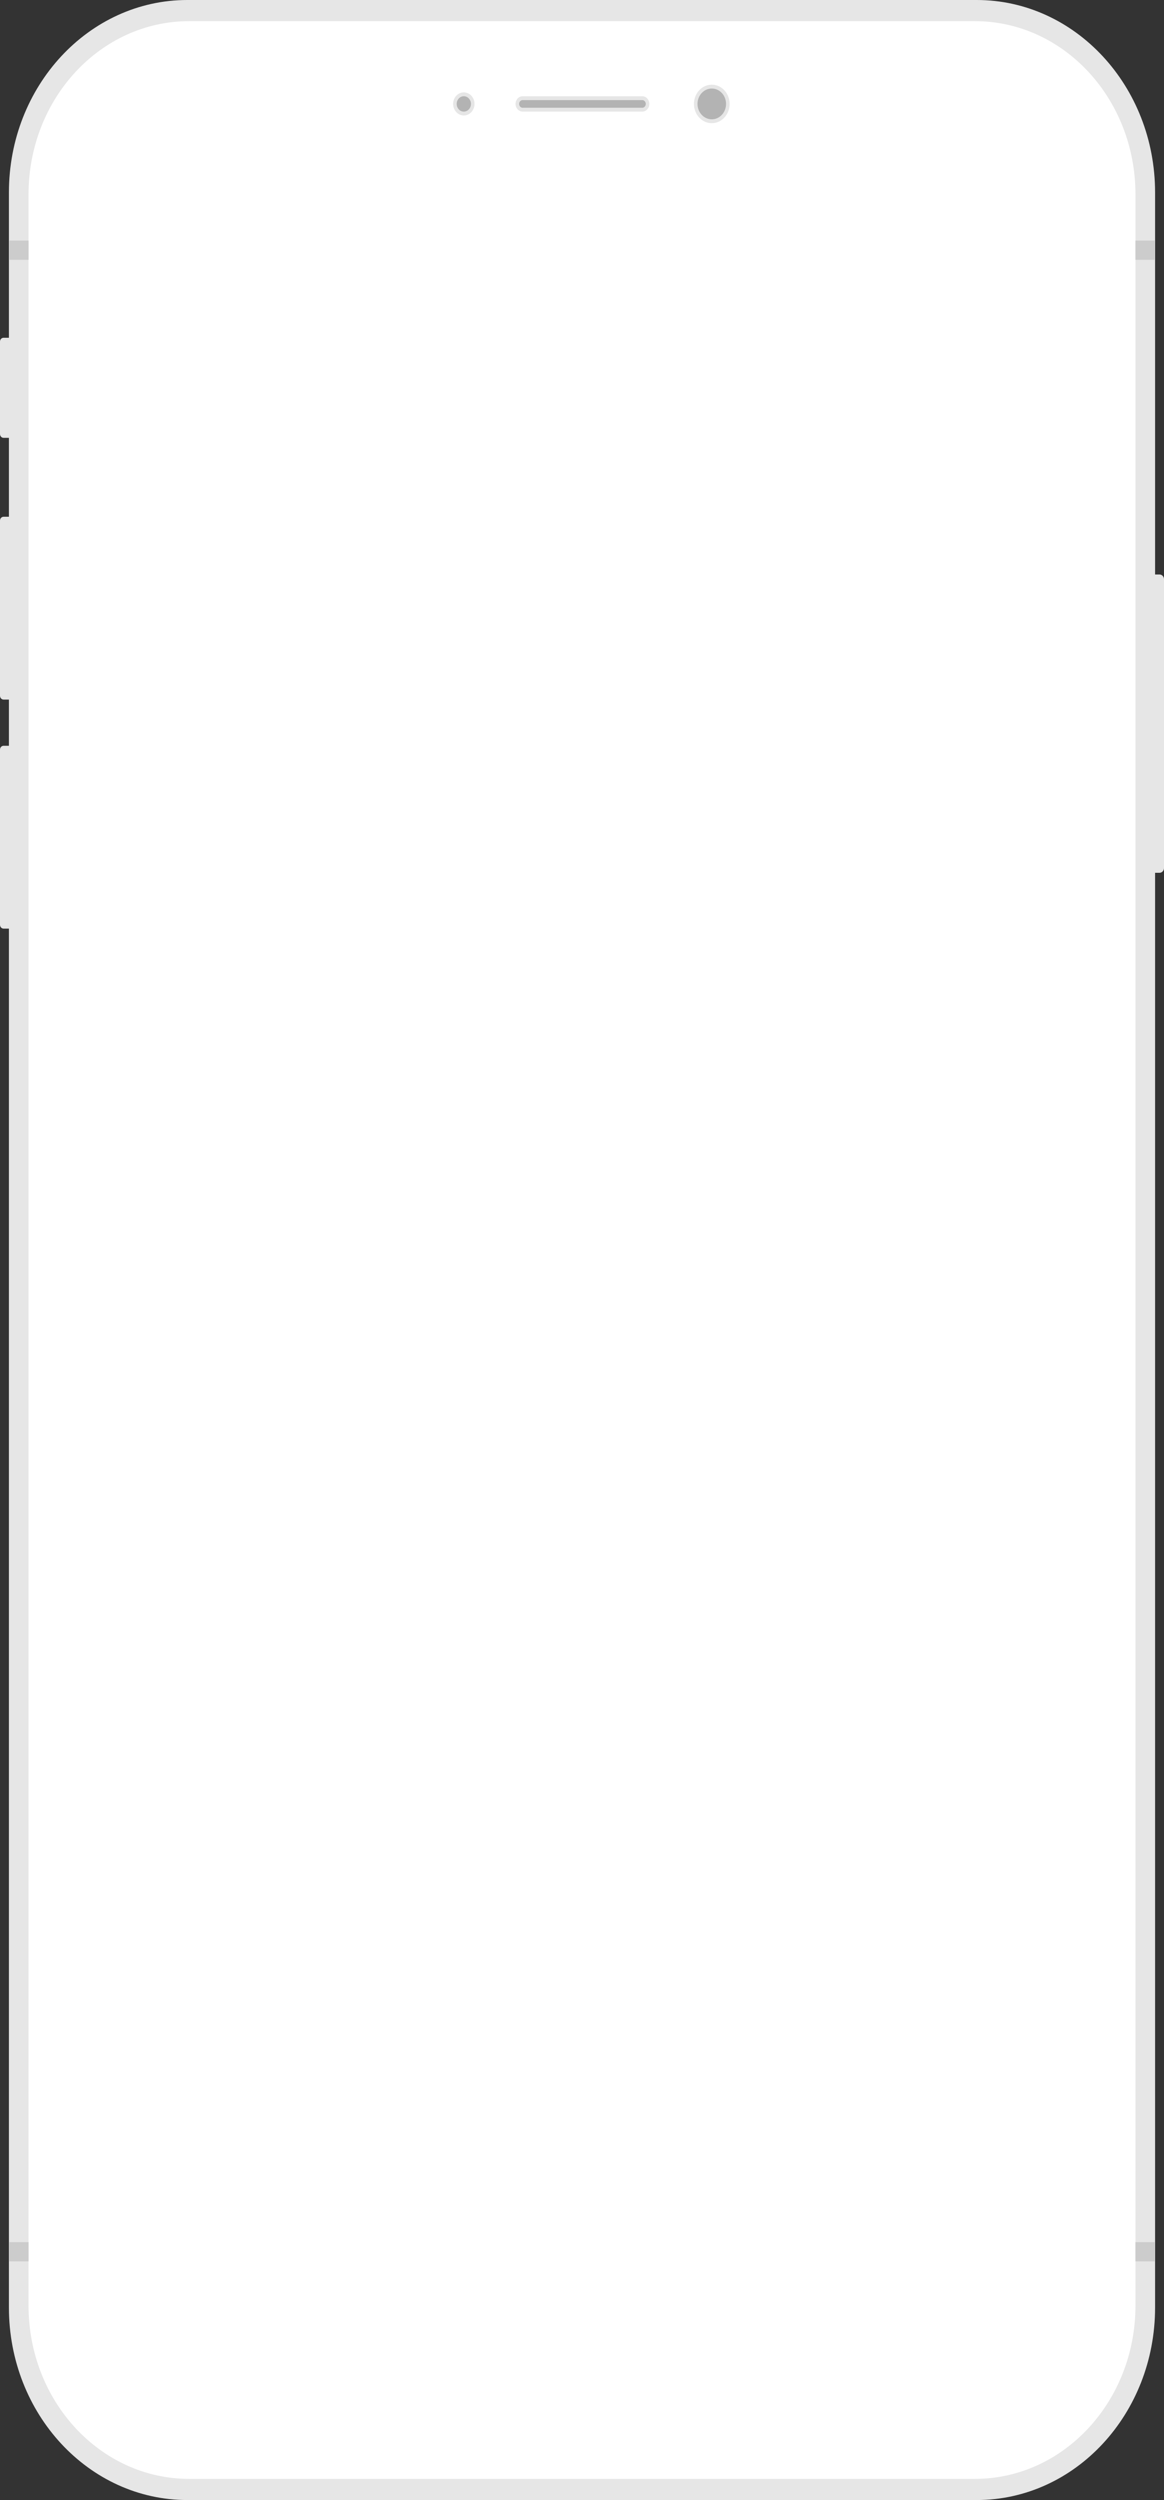 <svg width="315" height="676" viewBox="0 0 315 676" fill="none" xmlns="http://www.w3.org/2000/svg">
<rect x="0" y="0" width="315" height="676" fill="#333333" stroke="none"/>
<path fill-rule="evenodd" clip-rule="evenodd" d="M0 140.766C0 140.192 0.431 139.727 0.964 139.727H3.379V189.166H0.964C0.432 189.166 0 188.7 0 188.127L0 140.766Z" fill="#E6E6E6"/>
<path fill-rule="evenodd" clip-rule="evenodd" d="M0 202.693C0 202.12 0.431 201.655 0.964 201.655L3.379 201.655V251.093H0.964C0.432 251.093 0 250.628 0 250.055V202.693Z" fill="#E6E6E6"/>
<path fill-rule="evenodd" clip-rule="evenodd" d="M0 92.37C0 91.796 0.431 91.33 0.964 91.33H3.379V118.391H0.964C0.432 118.391 0 117.927 0 117.351V92.37Z" fill="#E6E6E6"/>
<path fill-rule="evenodd" clip-rule="evenodd" d="M311.621 155.339H313.794C314.46 155.339 315 155.92 315 156.639V234.702C315 235.42 314.461 236.001 313.794 236.001H311.621V155.339Z" fill="#E6E6E6"/>
<path fill-rule="evenodd" clip-rule="evenodd" d="M2.414 52.04C2.414 23.299 24.028 0 50.692 0H264.308C290.971 0 312.586 23.3 312.586 52.04V623.96C312.586 652.701 290.972 676 264.308 676H50.692C24.029 676 2.414 652.7 2.414 623.96V52.04Z" fill="#E6E6E6"/>
<path d="M7.724 52.562C7.724 26.694 27.177 5.724 51.172 5.724H263.829C287.824 5.724 307.276 26.693 307.276 52.562V623.438C307.276 649.306 287.823 670.276 263.829 670.276H51.172C27.176 670.276 7.724 649.307 7.724 623.438V52.562Z" fill="white"/>
<path fill-rule="evenodd" clip-rule="evenodd" d="M307.276 65.05H312.586V70.254H307.276V65.05Z" fill="#CCCCCC"/>
<path fill-rule="evenodd" clip-rule="evenodd" d="M2.414 65.05H7.724V70.254H2.414V65.05Z" fill="#CCCCCC"/>
<path fill-rule="evenodd" clip-rule="evenodd" d="M307.276 606.266H312.586V611.47H307.276V606.266Z" fill="#CCCCCC"/>
<path fill-rule="evenodd" clip-rule="evenodd" d="M2.414 606.266H7.724V611.47H2.414V606.266Z" fill="#CCCCCC"/>
<rect x="23.587" y="21.304" width="271.623" height="633.391" rx="23"/>
<path d="M76.087 20.485H242.717C241.109 20.98 239.994 22.444 239.943 24.125L239.915 25.042C239.915 36.101 230.949 45.067 219.89 45.067H98.914C87.855 45.067 78.889 36.101 78.889 25.042L78.862 24.125C78.81 22.444 77.695 20.98 76.087 20.485Z" fill="white"/>
<path fill-rule="evenodd" clip-rule="evenodd" d="M125.517 31.224C127.117 31.224 128.414 29.826 128.414 28.102C128.414 26.377 127.117 24.979 125.517 24.979C123.917 24.979 122.621 26.377 122.621 28.102C122.621 29.826 123.917 31.224 125.517 31.224Z" fill="#E6E6E6"/>
<path fill-rule="evenodd" clip-rule="evenodd" d="M125.517 30.183C126.584 30.183 127.448 29.251 127.448 28.102C127.448 26.952 126.584 26.02 125.517 26.02C124.451 26.02 123.586 26.952 123.586 28.102C123.586 29.251 124.451 30.183 125.517 30.183Z" fill="#B3B3B3"/>
<path fill-rule="evenodd" clip-rule="evenodd" d="M192.621 33.306C195.287 33.306 197.448 30.976 197.448 28.102C197.448 25.227 195.287 22.898 192.621 22.898C189.955 22.898 187.793 25.227 187.793 28.102C187.793 30.976 189.955 33.306 192.621 33.306Z" fill="#E6E6E6"/>
<path fill-rule="evenodd" clip-rule="evenodd" d="M192.621 32.265C194.754 32.265 196.483 30.401 196.483 28.102C196.483 25.802 194.754 23.938 192.621 23.938C190.488 23.938 188.758 25.802 188.758 28.102C188.758 30.401 190.488 32.265 192.621 32.265Z" fill="#B3B3B3"/>
<path fill-rule="evenodd" clip-rule="evenodd" d="M141.448 26.02H173.793C174.86 26.02 175.724 26.952 175.724 28.102C175.724 29.251 174.86 30.183 173.793 30.183H141.448C140.382 30.183 139.517 29.251 139.517 28.102C139.517 26.952 140.382 26.02 141.448 26.02Z" fill="#E6E6E6"/>
<path fill-rule="evenodd" clip-rule="evenodd" d="M141.448 27.061H173.793C174.326 27.061 174.759 27.527 174.759 28.102C174.759 28.676 174.326 29.142 173.793 29.142H141.448C140.915 29.142 140.483 28.676 140.483 28.102C140.483 27.527 140.915 27.061 141.448 27.061Z" fill="#B3B3B3"/>
</svg>
